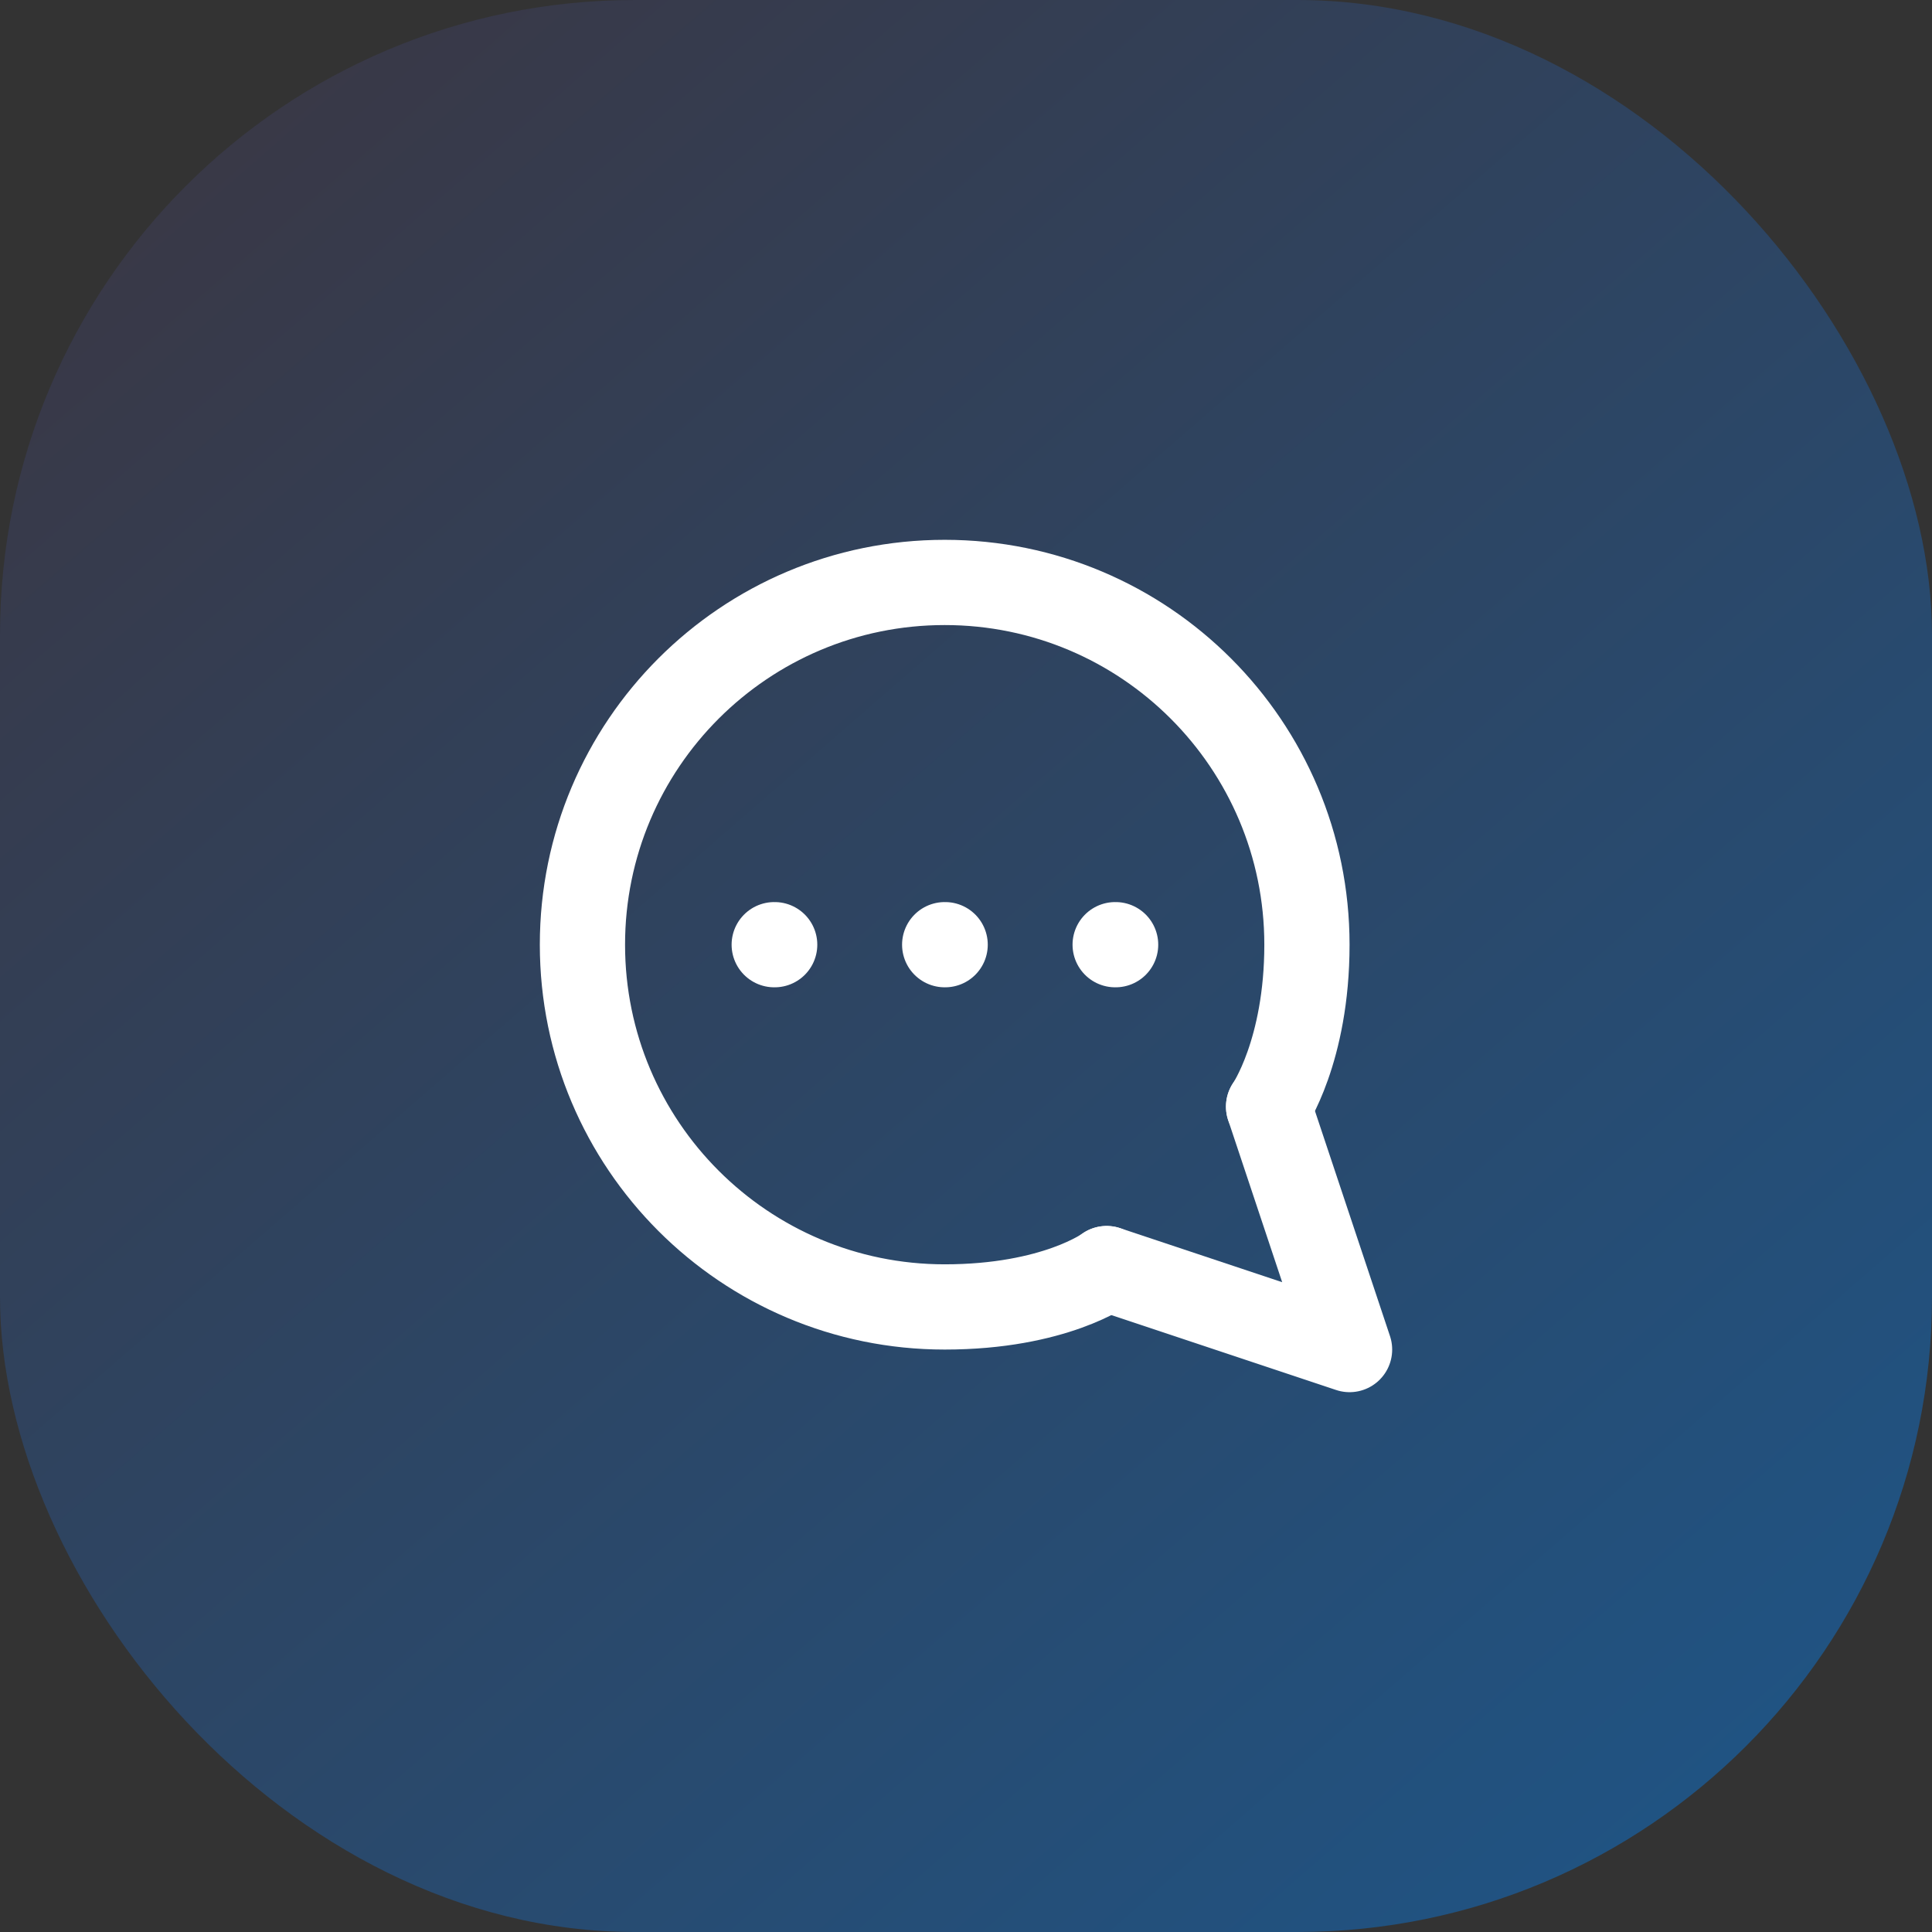 <svg width="34" height="34" viewBox="0 0 34 34" fill="none" xmlns="http://www.w3.org/2000/svg">
<rect x="0" y="0" width="34" height="34" fill="#333333" stroke="none"/>
<rect opacity="0.4" width="34" height="34" rx="11.17" fill="url(#paint0_linear_149_203)"/>
<path d="M19.625 16.625H19.633" stroke="white" stroke-width="1.5" stroke-linecap="round" stroke-linejoin="round"/>
<path d="M16.625 16.625H16.633" stroke="white" stroke-width="1.5" stroke-linecap="round" stroke-linejoin="round"/>
<path d="M13.625 16.625H13.633" stroke="white" stroke-width="1.5" stroke-linecap="round" stroke-linejoin="round"/>
<path d="M19.475 22.325L23.75 23.75L22.325 19.475" stroke="white" stroke-width="1.5" stroke-linecap="round" stroke-linejoin="round"/>
<path d="M19.475 22.325C19.475 22.325 18.564 23 16.625 23C13.104 23 10.25 20.146 10.25 16.625C10.25 13.104 13.104 10.25 16.625 10.25C20.146 10.25 23 13.104 23 16.625C23 18.5 22.325 19.475 22.325 19.475" stroke="white" stroke-width="1.5" stroke-linecap="round" stroke-linejoin="round"/>
<defs>
<linearGradient id="paint0_linear_149_203" x1="3.5" y1="3.5" x2="30" y2="34" gradientUnits="userSpaceOnUse">
<stop stop-color="#404065"/>
<stop offset="1" stop-color="#0085FF"/>
</linearGradient>
</defs>
</svg>

